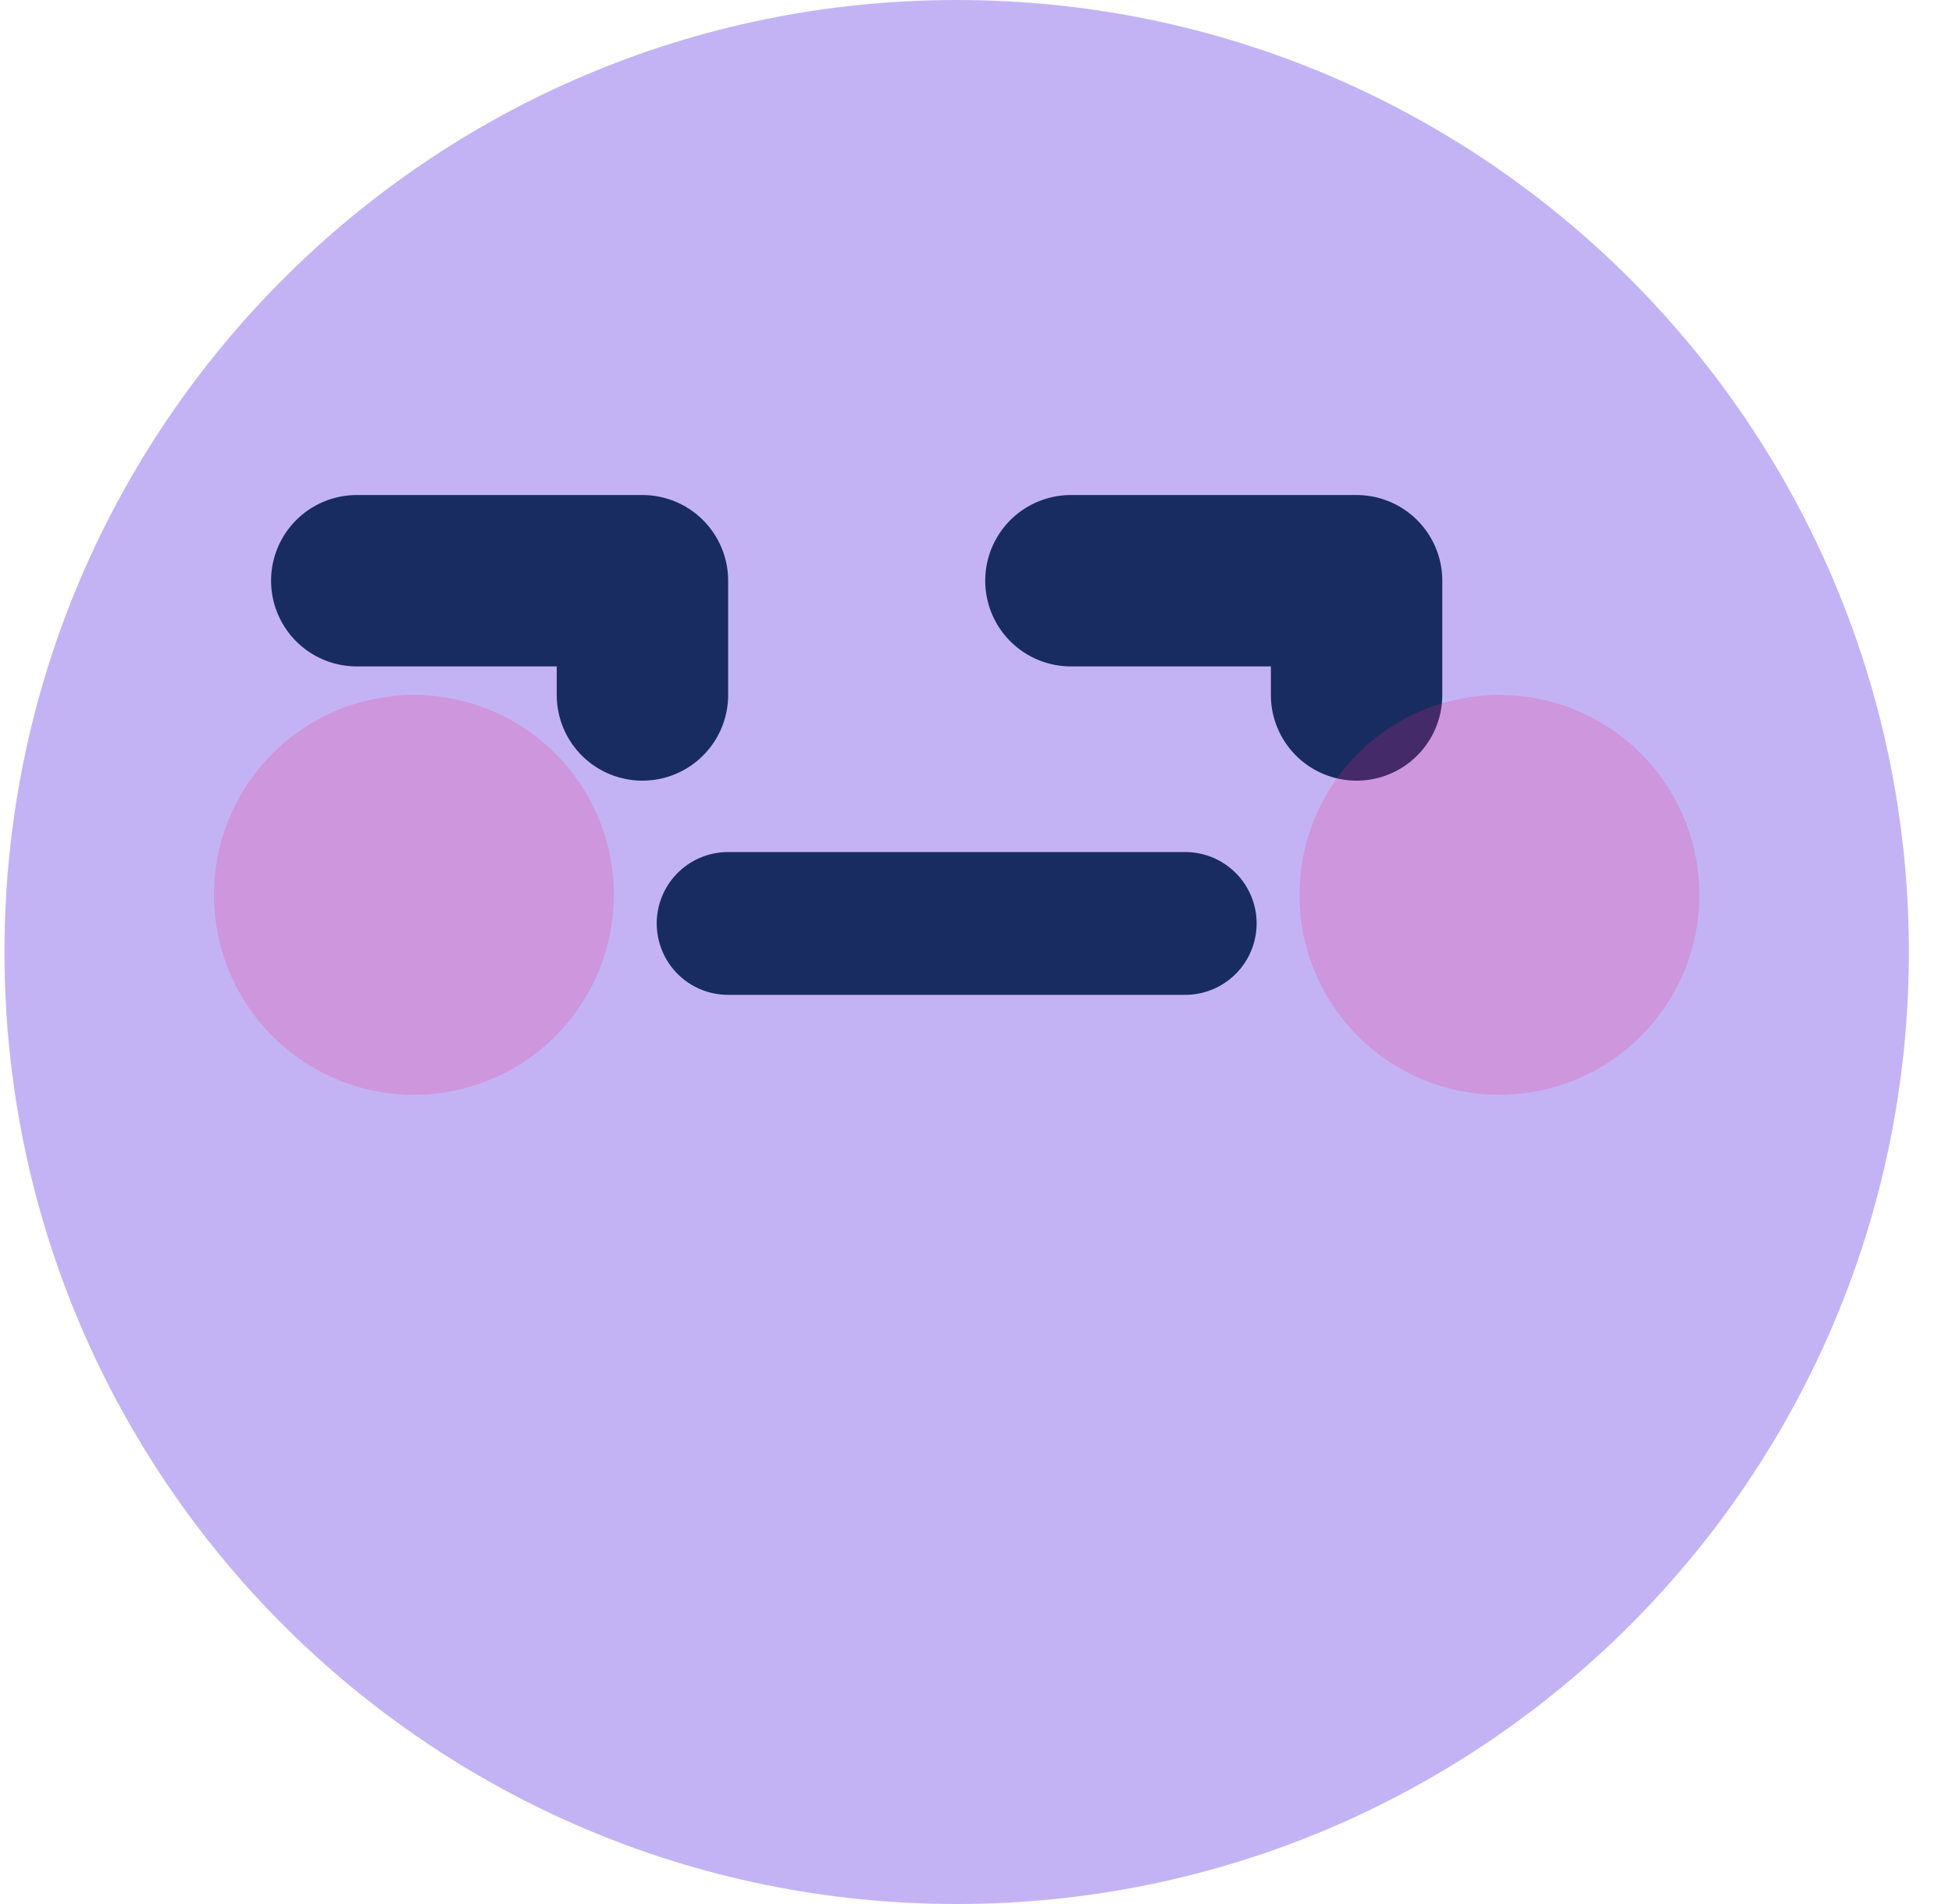 <svg xmlns="http://www.w3.org/2000/svg" width="41" height="40" fill="none"><path fill="#C4B3F4" d="M40.094 20c0 11.046-8.954 20-20 20s-20-8.954-20-20 8.954-20 20-20 20 8.954 20 20Z"/><path fill="#182C61" fill-rule="evenodd" d="M13.794 19.4a1.5 1.5 0 0 1 1.5-1.5h9.6a1.5 1.5 0 0 1 0 3h-9.6a1.5 1.5 0 0 1-1.5-1.5Z" clip-rule="evenodd"/><path fill="#182C61" d="M7.494 10.4a1.8 1.8 0 1 0 0 3.6h4.2v.6a1.8 1.8 0 0 0 3.6 0v-2.4a1.8 1.8 0 0 0-1.8-1.8h-6ZM22.494 10.4a1.8 1.8 0 0 0 0 3.6h4.2v.6a1.8 1.8 0 0 0 3.6 0v-2.4a1.8 1.8 0 0 0-1.8-1.8h-6Z"/><path fill="#F72585" fill-opacity=".2" d="M35.694 18.8a4.2 4.2 0 1 1-8.4 0 4.2 4.2 0 0 1 8.4 0ZM12.894 18.8a4.2 4.2 0 1 1-8.4 0 4.2 4.2 0 0 1 8.4 0Z"/></svg>